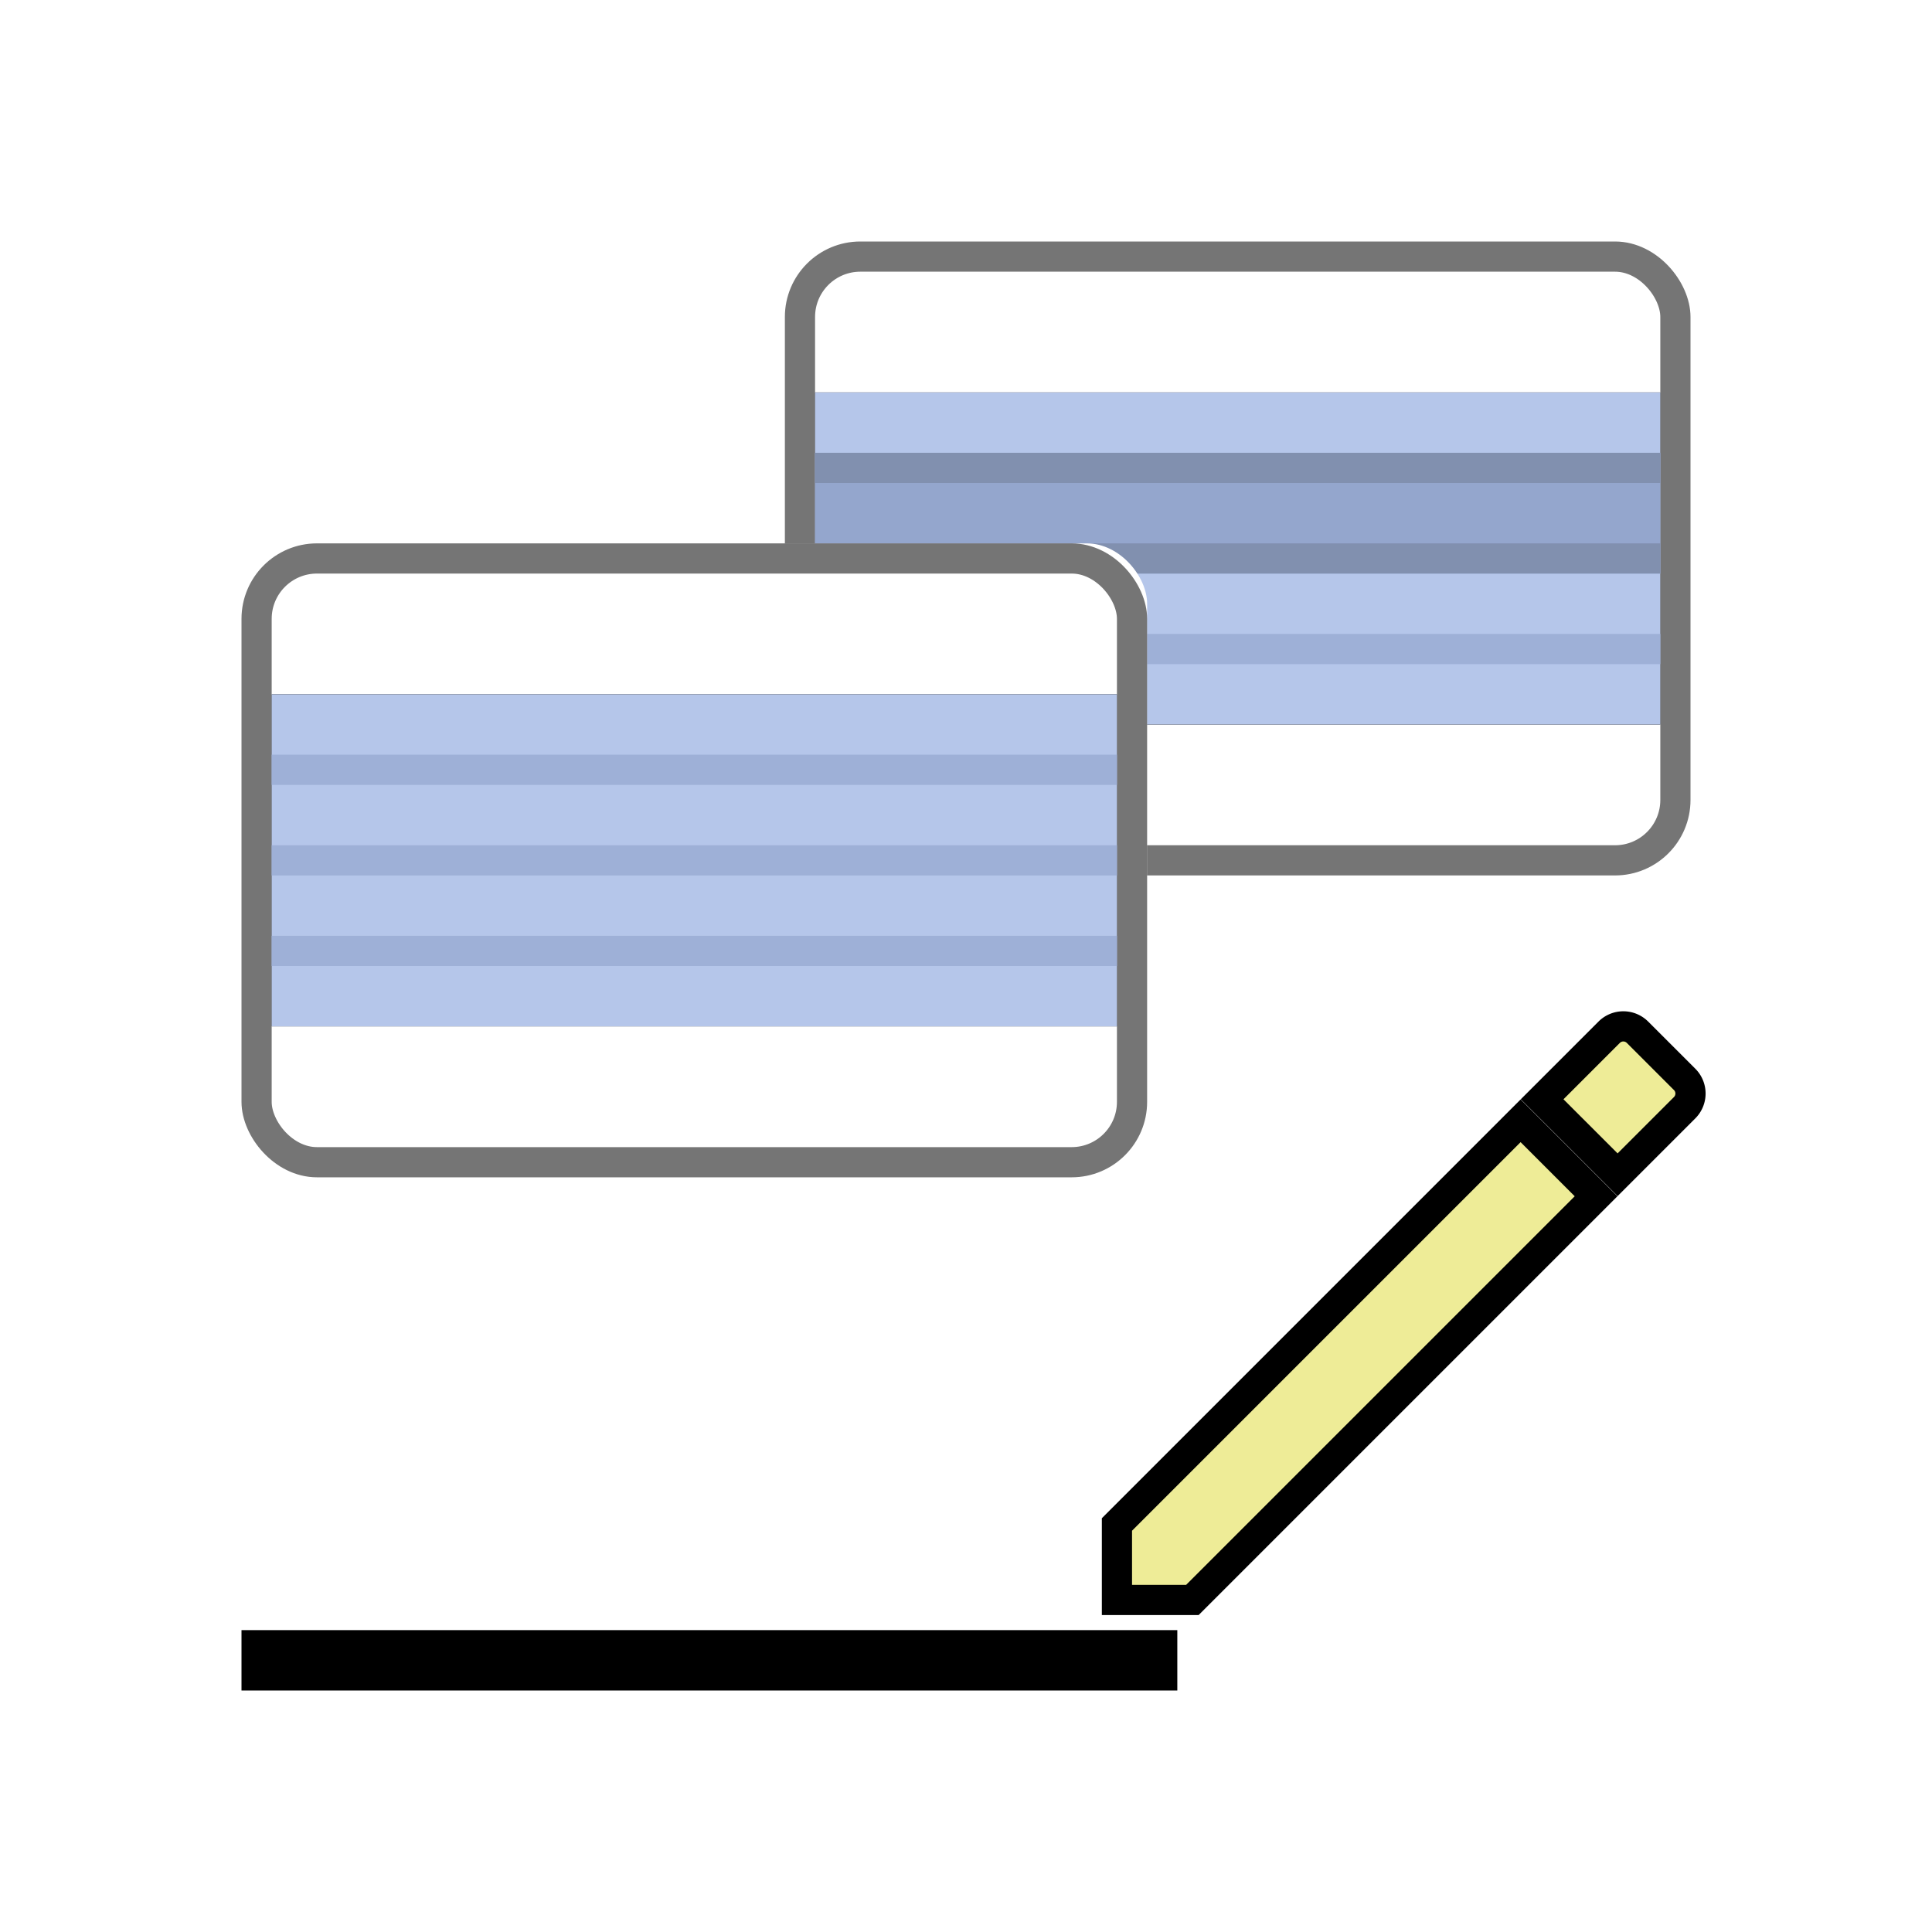 <svg xmlns="http://www.w3.org/2000/svg" xmlns:xlink="http://www.w3.org/1999/xlink" width="64" height="64" viewBox="0 0 64 64">
    <defs>
        <rect id="a" width="30" height="21" rx="2"/>
        <path id="c" d="M0 0h28v11H0z"/>
        <filter id="b" width="103.6%" height="127.3%" x="-1.8%" y="-13.6%" filterUnits="objectBoundingBox">
            <feOffset dy="1" in="SourceAlpha" result="shadowOffsetOuter1"/>
            <feColorMatrix in="shadowOffsetOuter1" result="shadowMatrixOuter1" values="0 0 0 0 0.62 0 0 0 0 0.69 0 0 0 0 0.843 0 0 0 1 0"/>
            <feOffset dy="-1" in="SourceAlpha" result="shadowOffsetOuter2"/>
            <feColorMatrix in="shadowOffsetOuter2" result="shadowMatrixOuter2" values="0 0 0 0 0.62 0 0 0 0 0.691 0 0 0 0 0.845 0 0 0 1 0"/>
            <feMerge>
                <feMergeNode in="shadowMatrixOuter1"/>
                <feMergeNode in="shadowMatrixOuter2"/>
            </feMerge>
        </filter>
        <rect id="d" width="30" height="21" rx="2"/>
        <path id="f" d="M0 0h28v11H0z"/>
        <filter id="e" width="103.6%" height="127.3%" x="-1.8%" y="-13.6%" filterUnits="objectBoundingBox">
            <feOffset dy="1" in="SourceAlpha" result="shadowOffsetOuter1"/>
            <feColorMatrix in="shadowOffsetOuter1" result="shadowMatrixOuter1" values="0 0 0 0 0.62 0 0 0 0 0.69 0 0 0 0 0.843 0 0 0 1 0"/>
            <feOffset dy="-1" in="SourceAlpha" result="shadowOffsetOuter2"/>
            <feColorMatrix in="shadowOffsetOuter2" result="shadowMatrixOuter2" values="0 0 0 0 0.62 0 0 0 0 0.691 0 0 0 0 0.845 0 0 0 1 0"/>
            <feMerge>
                <feMergeNode in="shadowMatrixOuter1"/>
                <feMergeNode in="shadowMatrixOuter2"/>
            </feMerge>
        </filter>
    </defs>
    <g fill="none" fill-rule="evenodd">
        <path fill="#000" d="M8 54h31v2H8z"/>
        <path fill="#EEEC97" fill-rule="nonzero" stroke="#000" d="M37 50.5V53h2.5l13.372-13.372-2.5-2.5L37 50.5zm18.805-13.805c.26-.26.26-.68 0-.94l-1.56-1.56a.664.664 0 0 0-.94 0l-2.22 2.22 2.5 2.5 2.22-2.22z"/>
        <g transform="translate(26 8)">
            <use fill="#FFF" xlink:href="#a"/>
            <rect width="29" height="20" x=".5" y=".5" stroke="#000" stroke-opacity=".54" rx="2"/>
        </g>
        <g transform="translate(27 13)">
            <use fill="#000" filter="url(#b)" xlink:href="#c"/>
            <use fill="#B5C6EA" xlink:href="#c"/>
        </g>
        <path fill="#94A6CD" d="M27 15h28v4H27z"/>
        <path fill="#8190AF" d="M27 15h28v1H27zM27 18h28v1H27z"/>
        <path fill="#9EB0D7" d="M27 21h28v1H27z"/>
        <g>
            <g transform="translate(8 18)">
                <use fill="#FFF" xlink:href="#d"/>
                <rect width="29" height="20" x=".5" y=".5" stroke="#000" stroke-opacity=".54" rx="2"/>
            </g>
            <g transform="translate(9 23)">
                <use fill="#000" filter="url(#e)" xlink:href="#f"/>
                <use fill="#B5C6EA" xlink:href="#f"/>
            </g>
            <path fill="#9EB0D7" d="M9 25h28v1H9zM9 28h28v1H9zM9 31h28v1H9z"/>
        </g>
    </g>
</svg>

